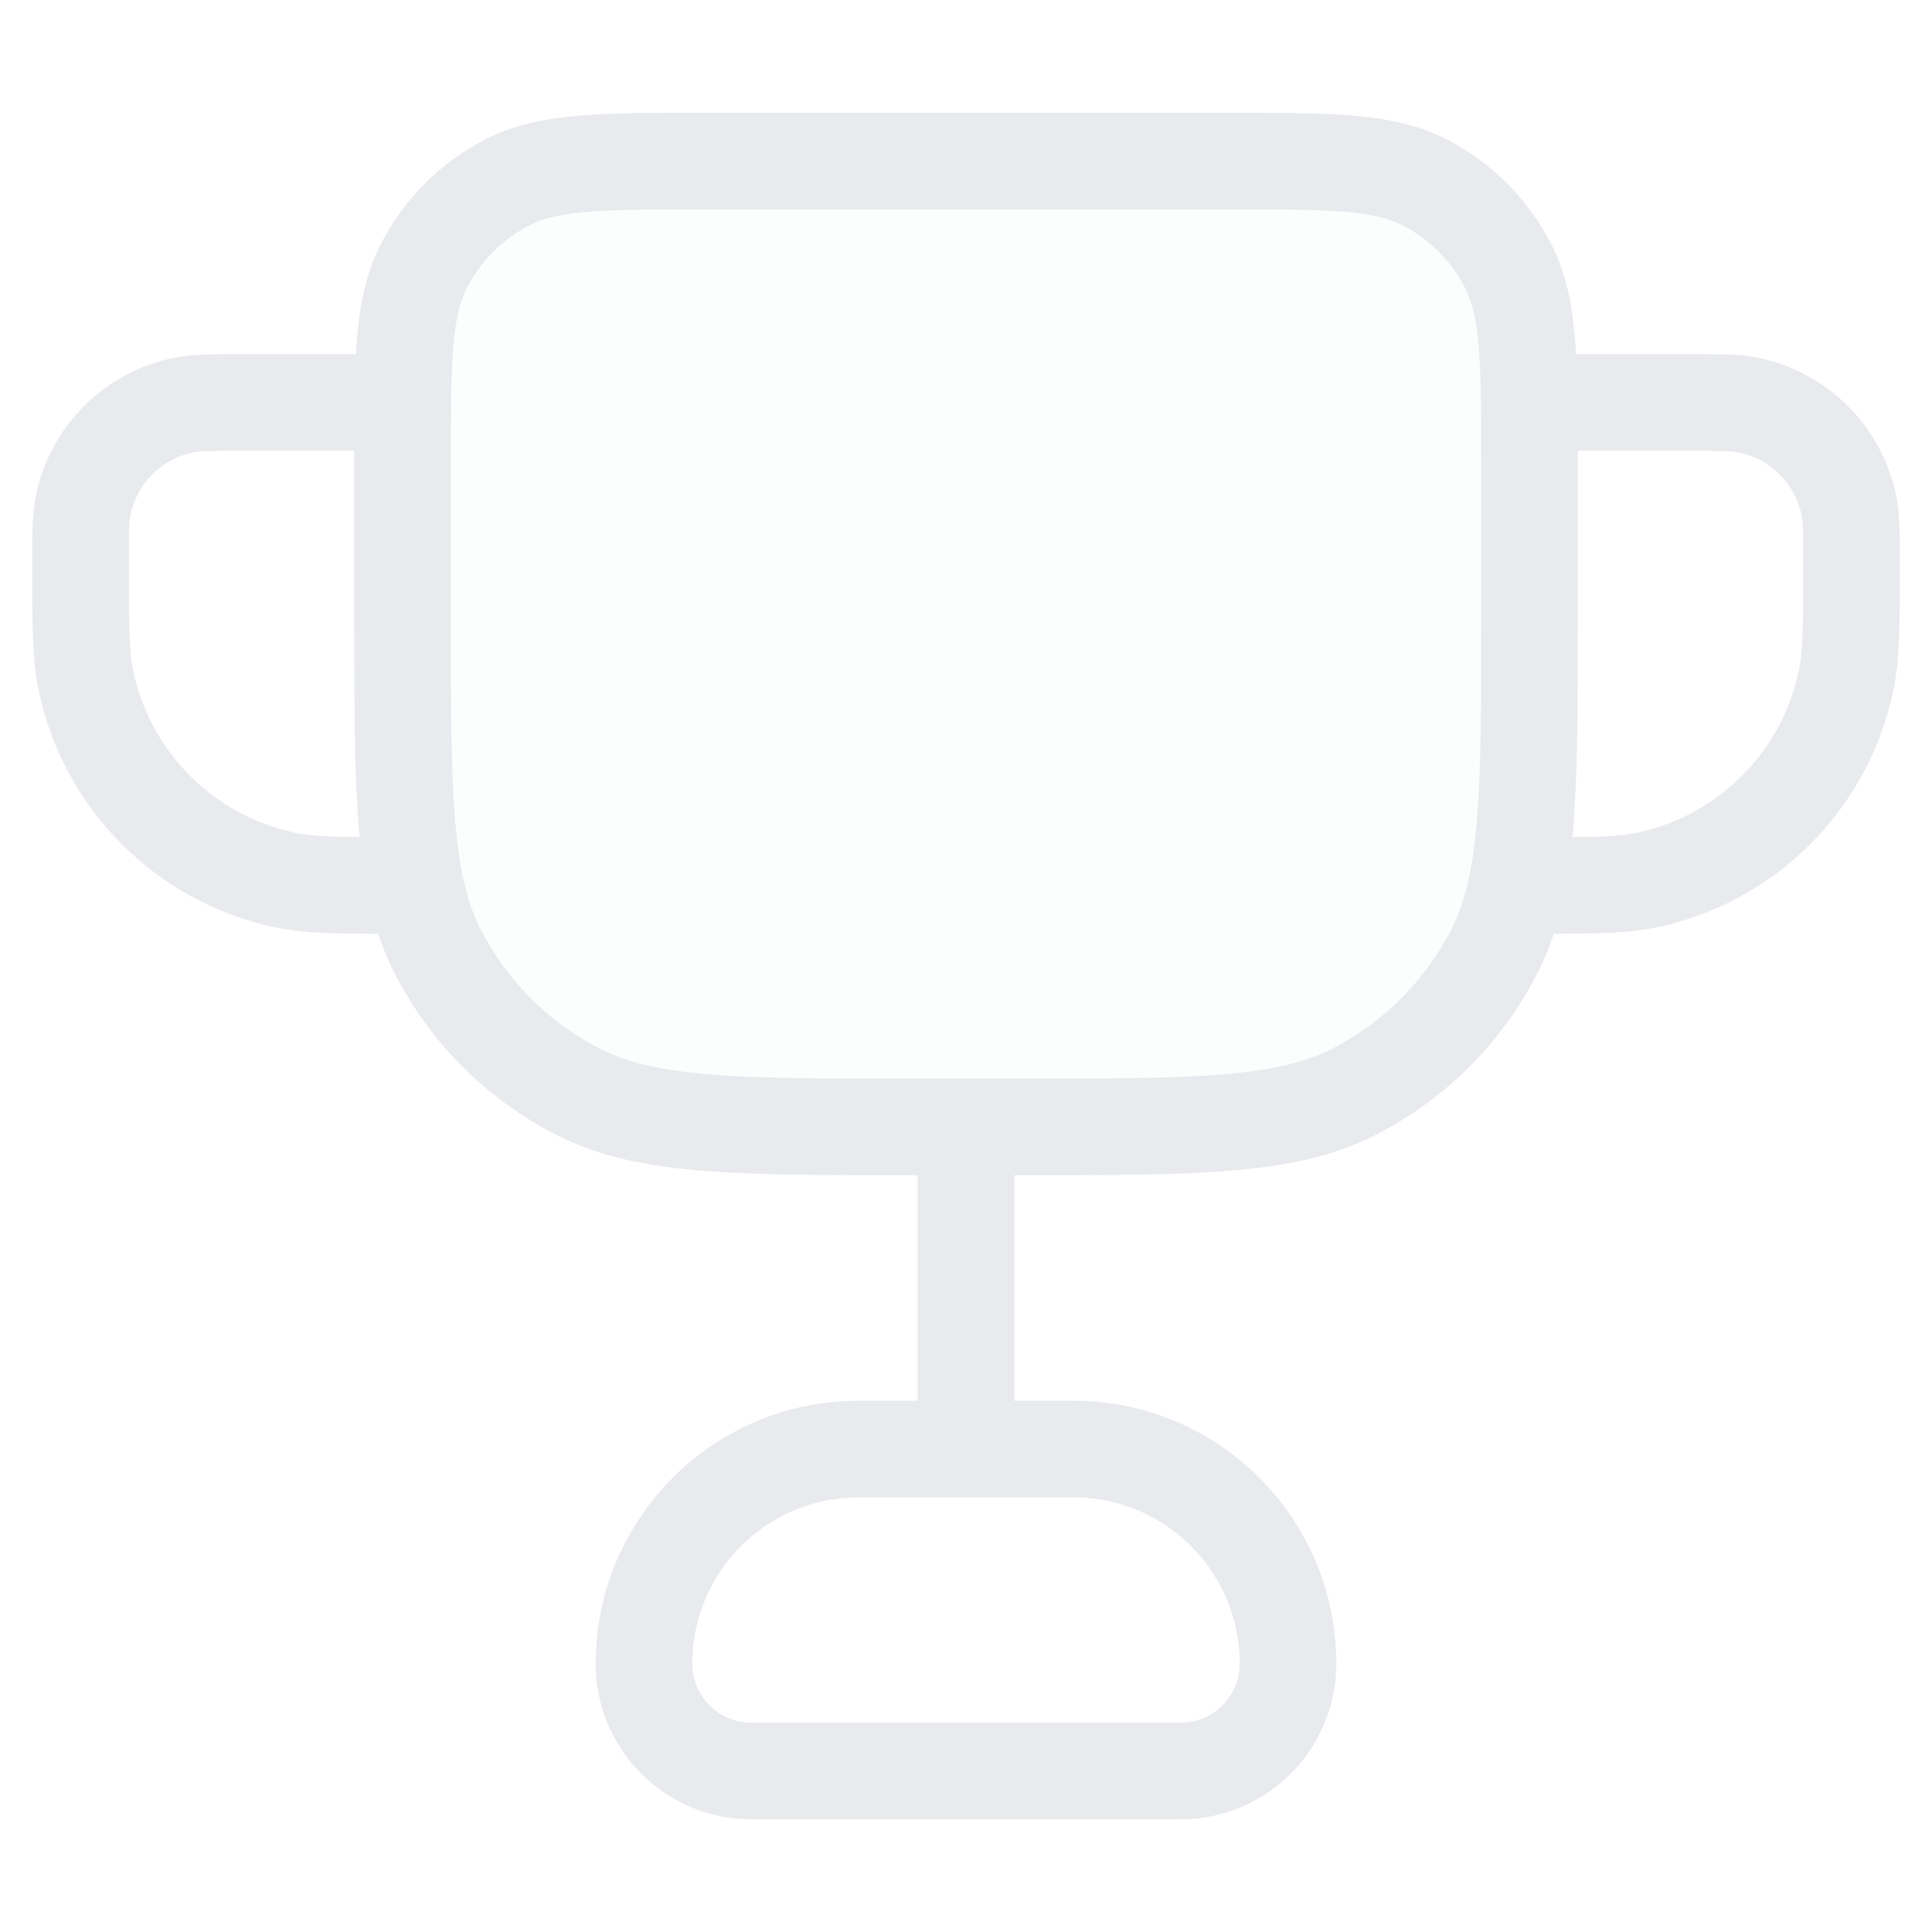 <svg width="30" height="30" viewBox="0 0 30 30" fill="none" xmlns="http://www.w3.org/2000/svg">
<path opacity="0.12" d="M6.25 7.3C6.25 5.62 6.25 4.78 6.577 4.138C6.865 3.574 7.324 3.115 7.888 2.827C8.53 2.5 9.37 2.5 11.05 2.5H18.95C20.63 2.5 21.47 2.5 22.112 2.827C22.677 3.115 23.135 3.574 23.423 4.138C23.75 4.78 23.75 5.62 23.75 7.3V9.5C23.75 12.3 23.75 13.7 23.205 14.77C22.726 15.711 21.961 16.476 21.02 16.955C19.95 17.5 18.55 17.5 15.75 17.5H14.25C11.45 17.5 10.05 17.5 8.98 16.955C8.039 16.476 7.274 15.711 6.795 14.77C6.25 13.7 6.25 12.3 6.25 9.5V7.3Z" fill="#E8EAED"/>
<path fill-rule="evenodd" clip-rule="evenodd" d="M11.018 1.75L11.05 1.75H18.95L18.982 1.75C19.795 1.75 20.451 1.75 20.982 1.793C21.528 1.838 22.008 1.932 22.453 2.159C23.158 2.518 23.732 3.092 24.091 3.798C24.318 4.242 24.412 4.722 24.457 5.269C24.463 5.343 24.468 5.42 24.473 5.5H26.25L26.323 5.5C26.716 5.5 27.019 5.5 27.287 5.553C28.377 5.77 29.23 6.623 29.447 7.713C29.5 7.981 29.5 8.284 29.5 8.677L29.5 8.75L29.5 8.845V8.845C29.5 9.683 29.5 10.217 29.409 10.677C29.034 12.561 27.561 14.034 25.677 14.409C25.27 14.489 24.807 14.499 24.127 14.5C24.057 14.711 23.974 14.914 23.873 15.11C23.322 16.192 22.442 17.072 21.36 17.623C20.702 17.959 19.975 18.108 19.095 18.179C18.231 18.25 17.155 18.25 15.784 18.25H15.75V21.75H16.667C18.922 21.75 20.75 23.578 20.75 25.833C20.75 27.168 19.668 28.25 18.333 28.25H11.667C10.332 28.25 9.25 27.168 9.25 25.833C9.25 23.578 11.078 21.75 13.333 21.75H14.25V18.25H14.216C12.845 18.25 11.769 18.25 10.905 18.179C10.025 18.108 9.298 17.959 8.64 17.623C7.558 17.072 6.678 16.192 6.127 15.11C6.027 14.914 5.943 14.711 5.873 14.5C5.193 14.499 4.73 14.489 4.323 14.409C2.439 14.034 0.966 12.561 0.591 10.677C0.5 10.217 0.5 9.683 0.5 8.845L0.5 8.75L0.5 8.677C0.5 8.284 0.5 7.981 0.553 7.713C0.77 6.623 1.623 5.77 2.714 5.553C2.981 5.5 3.284 5.5 3.677 5.5L3.75 5.5H5.528C5.532 5.42 5.537 5.343 5.543 5.269C5.588 4.722 5.682 4.242 5.909 3.798C6.268 3.092 6.842 2.518 7.548 2.159C7.992 1.932 8.472 1.838 9.019 1.793C9.549 1.75 10.205 1.75 11.018 1.75ZM15 16.75H15.75C17.163 16.75 18.177 16.749 18.973 16.684C19.76 16.62 20.268 16.496 20.68 16.287C21.479 15.879 22.129 15.229 22.537 14.43C22.747 14.018 22.87 13.51 22.934 12.723C23 11.927 23 10.912 23 9.5V7.3C23 6.448 23 5.853 22.962 5.391C22.925 4.937 22.855 4.676 22.755 4.479C22.539 4.055 22.195 3.711 21.771 3.495C21.574 3.395 21.313 3.325 20.859 3.288C20.397 3.251 19.802 3.25 18.95 3.25H11.05C10.198 3.25 9.603 3.251 9.141 3.288C8.687 3.325 8.426 3.395 8.229 3.495C7.805 3.711 7.461 4.055 7.245 4.479C7.145 4.676 7.076 4.937 7.038 5.391C7.001 5.853 7 6.448 7 7.3V9.5C7 10.912 7.001 11.927 7.066 12.723C7.13 13.51 7.254 14.018 7.463 14.43C7.871 15.229 8.521 15.879 9.321 16.287C9.732 16.496 10.24 16.62 11.027 16.684C11.823 16.749 12.838 16.75 14.25 16.75H15ZM15 23.25H13.333C11.907 23.25 10.75 24.407 10.75 25.833C10.75 26.34 11.161 26.75 11.667 26.75H18.333C18.84 26.75 19.25 26.34 19.25 25.833C19.25 24.407 18.093 23.25 16.667 23.25H15ZM24.5 7.268L24.5 7H26.25C26.751 7 26.891 7.004 26.994 7.024C27.49 7.123 27.877 7.51 27.976 8.006C27.996 8.109 28 8.249 28 8.75C28 9.715 27.996 10.088 27.938 10.384C27.681 11.673 26.673 12.681 25.384 12.938C25.169 12.98 24.912 12.994 24.416 12.998C24.421 12.948 24.425 12.897 24.429 12.845C24.5 11.981 24.5 10.905 24.5 9.534V9.534V9.534V9.534V9.534V9.5V7.3V7.268ZM5.5 7H3.75C3.249 7 3.109 7.004 3.006 7.024C2.51 7.123 2.123 7.51 2.024 8.006C2.004 8.109 2 8.249 2 8.75C2 9.715 2.004 10.088 2.062 10.384C2.319 11.673 3.327 12.681 4.616 12.938C4.831 12.98 5.088 12.994 5.584 12.998C5.579 12.948 5.575 12.897 5.571 12.845C5.5 11.981 5.5 10.905 5.5 9.534V9.5V7.3V7.268L5.5 7Z" fill="#E8EAED"/>
</svg>
